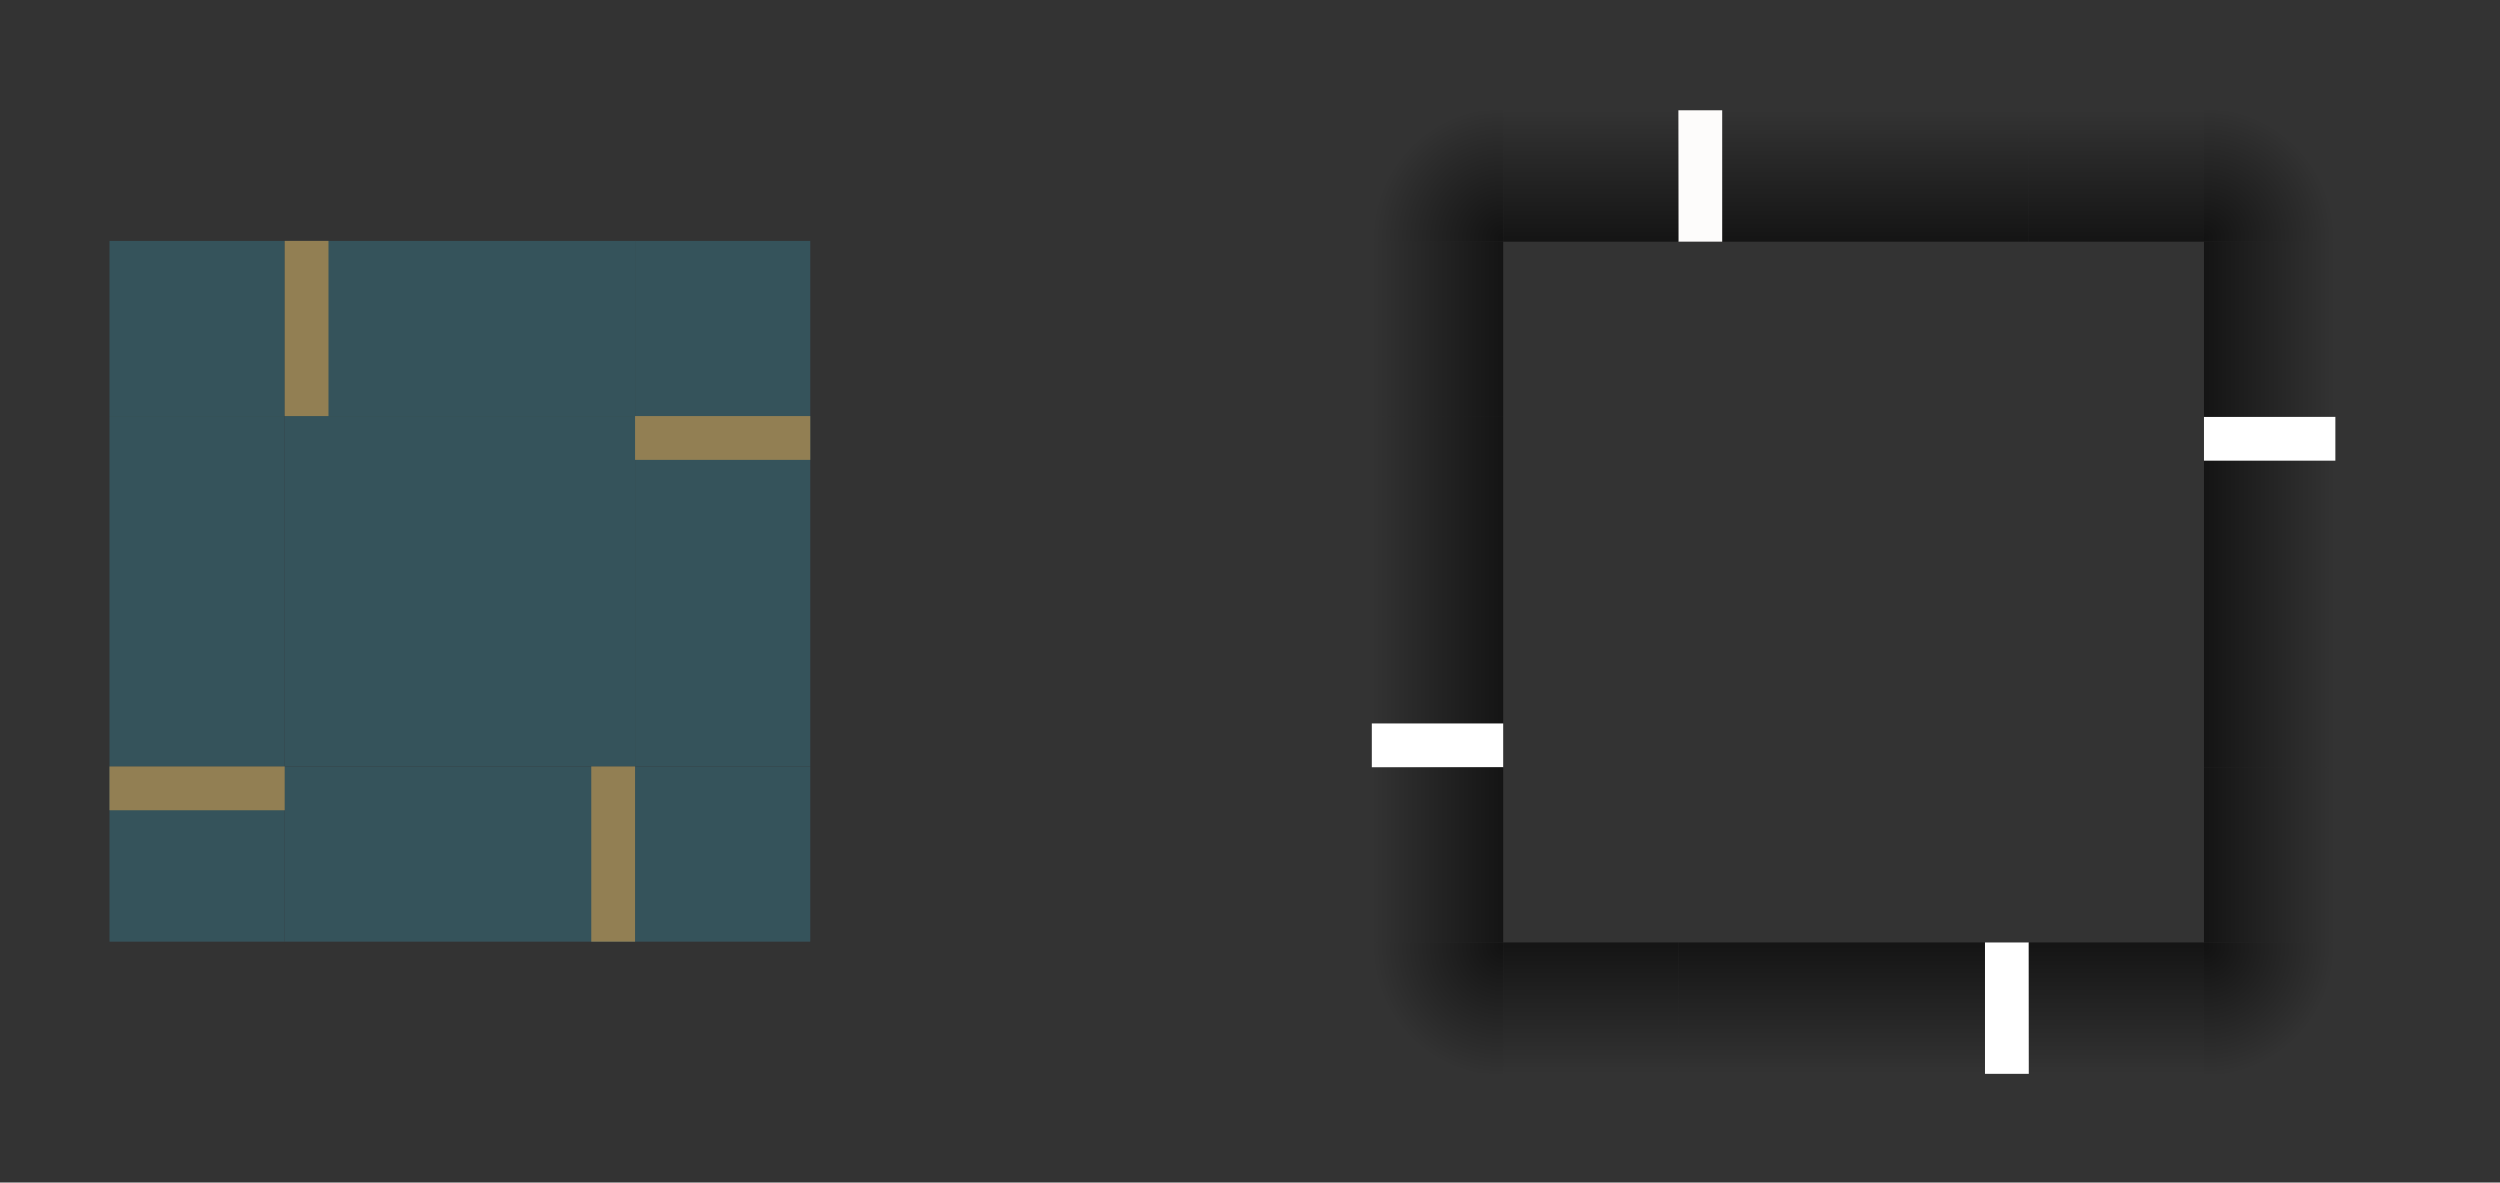 <?xml version="1.0" encoding="UTF-8" standalone="no"?>
<!-- Created with Inkscape (http://www.inkscape.org/) -->

<svg
   xmlns:dc="http://purl.org/dc/elements/1.1/"
   xmlns:cc="http://creativecommons.org/ns#"
   xmlns:rdf="http://www.w3.org/1999/02/22-rdf-syntax-ns#"
   xmlns:svg="http://www.w3.org/2000/svg"
   xmlns="http://www.w3.org/2000/svg"
   xmlns:xlink="http://www.w3.org/1999/xlink"
   xmlns:sodipodi="http://sodipodi.sourceforge.net/DTD/sodipodi-0.dtd"
   xmlns:inkscape="http://www.inkscape.org/namespaces/inkscape"
   width="114.161"
   height="54"
   viewBox="0 0 114.161 54"
   version="1.1"
   id="svg8"
   inkscape:version="0.92.4 (5da689c313, 2019-01-14)"
   sodipodi:docname="translucentbackground.svg">
  <rect x="0" y="0" width="114.161" height="54" fill="#333333" stroke="none"/>
  <defs
     id="defs2">
    <linearGradient
       inkscape:collect="always"
       xlink:href="#linearGradient884"
       id="linearGradient915"
       gradientUnits="userSpaceOnUse"
       gradientTransform="rotate(180,596.399,-30.287)"
       x1="1063.055"
       y1="-88.268"
       x2="1069.479"
       y2="-88.268" />
    <linearGradient
       id="linearGradient884"
       inkscape:collect="always">
      <stop
         id="stop880"
         offset="0"
         style="stop-color:#000000;stop-opacity:0" />
      <stop
         id="stop882"
         offset="1"
         style="stop-color:#000000;stop-opacity:0.645" />
    </linearGradient>
    <radialGradient
       inkscape:collect="always"
       xlink:href="#linearGradient876"
       id="radialGradient878"
       cx="103.268"
       cy="1070.055"
       fx="103.268"
       fy="1070.055"
       r="7"
       gradientUnits="userSpaceOnUse"
       gradientTransform="matrix(0.857,0,0,0.857,20.185,141.888)" />
    <linearGradient
       inkscape:collect="always"
       id="linearGradient876">
      <stop
         style="stop-color:#000000;stop-opacity:0.645"
         offset="0"
         id="stop872" />
      <stop
         style="stop-color:#000000;stop-opacity:0;"
         offset="1"
         id="stop874" />
    </linearGradient>
    <linearGradient
       inkscape:collect="always"
       xlink:href="#linearGradient884"
       id="linearGradient936"
       gradientUnits="userSpaceOnUse"
       gradientTransform="matrix(0,1,-0.5,0,65.866,-11.116)"
       x1="1063.055"
       y1="-88.268"
       x2="1069.479"
       y2="-88.268" />
    <radialGradient
       inkscape:collect="always"
       xlink:href="#linearGradient876"
       id="radialGradient910"
       gradientUnits="userSpaceOnUse"
       gradientTransform="matrix(0.857,0,0,0.857,20.185,141.888)"
       cx="103.268"
       cy="1070.055"
       fx="103.268"
       fy="1070.055"
       r="7" />
    <radialGradient
       inkscape:collect="always"
       xlink:href="#linearGradient876"
       id="radialGradient931"
       gradientUnits="userSpaceOnUse"
       gradientTransform="matrix(0.857,0,0,0.857,20.185,141.888)"
       cx="103.268"
       cy="1070.055"
       fx="103.268"
       fy="1070.055"
       r="7" />
    <radialGradient
       inkscape:collect="always"
       xlink:href="#linearGradient876"
       id="radialGradient951"
       gradientUnits="userSpaceOnUse"
       gradientTransform="matrix(0.857,0,0,0.857,20.185,141.888)"
       cx="103.268"
       cy="1070.055"
       fx="103.268"
       fy="1070.055"
       r="7" />
    <linearGradient
       inkscape:collect="always"
       xlink:href="#linearGradient884"
       id="linearGradient1056"
       gradientUnits="userSpaceOnUse"
       gradientTransform="rotate(180,596.399,-30.287)"
       x1="1063.055"
       y1="-88.268"
       x2="1069.479"
       y2="-88.268" />
    <linearGradient
       inkscape:collect="always"
       xlink:href="#linearGradient884"
       id="linearGradient1058"
       gradientUnits="userSpaceOnUse"
       gradientTransform="rotate(180,596.399,-30.287)"
       x1="1063.055"
       y1="-88.268"
       x2="1069.479"
       y2="-88.268" />
    <linearGradient
       inkscape:collect="always"
       xlink:href="#linearGradient884"
       id="linearGradient1060"
       gradientUnits="userSpaceOnUse"
       gradientTransform="rotate(180,596.399,-30.287)"
       x1="1063.055"
       y1="-88.268"
       x2="1069.479"
       y2="-88.268" />
    <linearGradient
       inkscape:collect="always"
       xlink:href="#linearGradient884"
       id="linearGradient1062"
       gradientUnits="userSpaceOnUse"
       gradientTransform="rotate(180,596.399,-30.287)"
       x1="1063.055"
       y1="-88.268"
       x2="1069.479"
       y2="-88.268" />
    <linearGradient
       inkscape:collect="always"
       xlink:href="#linearGradient884"
       id="linearGradient1064"
       gradientUnits="userSpaceOnUse"
       gradientTransform="rotate(180,596.399,-30.287)"
       x1="1063.055"
       y1="-88.268"
       x2="1069.479"
       y2="-88.268" />
    <linearGradient
       inkscape:collect="always"
       xlink:href="#linearGradient884"
       id="linearGradient1066"
       gradientUnits="userSpaceOnUse"
       gradientTransform="matrix(0,1,-0.5,0,65.866,-11.116)"
       x1="1063.055"
       y1="-88.268"
       x2="1069.479"
       y2="-88.268" />
    <linearGradient
       inkscape:collect="always"
       xlink:href="#linearGradient884"
       id="linearGradient1068"
       gradientUnits="userSpaceOnUse"
       gradientTransform="rotate(180,596.399,-30.287)"
       x1="1063.055"
       y1="-88.268"
       x2="1069.479"
       y2="-88.268" />
    <linearGradient
       inkscape:collect="always"
       xlink:href="#linearGradient884"
       id="linearGradient1070"
       gradientUnits="userSpaceOnUse"
       gradientTransform="matrix(0,1,-0.5,0,65.866,-11.116)"
       x1="1063.055"
       y1="-88.268"
       x2="1069.479"
       y2="-88.268" />
    <linearGradient
       inkscape:collect="always"
       xlink:href="#linearGradient884"
       id="linearGradient1072"
       gradientUnits="userSpaceOnUse"
       gradientTransform="rotate(180,596.399,-30.287)"
       x1="1063.055"
       y1="-88.268"
       x2="1069.479"
       y2="-88.268" />
    <linearGradient
       inkscape:collect="always"
       xlink:href="#linearGradient884"
       id="linearGradient1074"
       gradientUnits="userSpaceOnUse"
       gradientTransform="matrix(0,1,-0.5,0,65.866,-11.116)"
       x1="1063.055"
       y1="-88.268"
       x2="1069.479"
       y2="-88.268" />
  </defs>
  <sodipodi:namedview
     id="base"
     pagecolor="#ffffff"
     bordercolor="#666666"
     borderopacity="1.0"
     inkscape:pageopacity="0.0"
     inkscape:pageshadow="2"
     inkscape:zoom="11.2"
     inkscape:cx="76.58156"
     inkscape:cy="33.604645"
     inkscape:document-units="px"
     inkscape:current-layer="layer1"
     showgrid="false"
     units="px"
     inkscape:pagecheckerboard="true"
     inkscape:showpageshadow="false"
     inkscape:snap-nodes="false"
     inkscape:snap-bbox="true"
     inkscape:bbox-paths="true"
     inkscape:bbox-nodes="true"
     inkscape:snap-bbox-edge-midpoints="true"
     fit-margin-top="5"
     fit-margin-left="5"
     fit-margin-right="5"
     fit-margin-bottom="5" />
  <g
     inkscape:label="Layer 1"
     inkscape:groupmode="layer"
     id="layer1"
     transform="translate(-1.107,-1058.055)">
    <g
       id="g934"
       transform="translate(0,3.0578125e-5)">
      <rect
         style="opacity:1;fill:#35535b;fill-opacity:1;fill-rule:evenodd;stroke:none;stroke-width:5.837;stroke-linecap:round;stroke-miterlimit:4;stroke-dasharray:none;stroke-opacity:1"
         id="center"
         width="16"
         height="16"
         x="14.107"
         y="1077.055" />
      <rect
         y="1077.055"
         x="6.107"
         height="16"
         width="8"
         id="left"
         style="opacity:1;fill:#35535b;fill-opacity:1;fill-rule:evenodd;stroke:none;stroke-width:4.127;stroke-linecap:round;stroke-miterlimit:4;stroke-dasharray:none;stroke-opacity:1" />
      <rect
         style="opacity:1;fill:#35535b;fill-opacity:1;fill-rule:evenodd;stroke:none;stroke-width:4.127;stroke-linecap:round;stroke-miterlimit:4;stroke-dasharray:none;stroke-opacity:1"
         id="right"
         width="8"
         height="16"
         x="30.107"
         y="1077.055" />
      <rect
         y="-30.107"
         x="1069.055"
         height="16"
         width="8"
         id="top"
         style="opacity:1;fill:#35535b;fill-opacity:1;fill-rule:evenodd;stroke:none;stroke-width:4.127;stroke-linecap:round;stroke-miterlimit:4;stroke-dasharray:none;stroke-opacity:1"
         transform="rotate(90)" />
      <rect
         transform="rotate(90)"
         style="opacity:1;fill:#35535b;fill-opacity:1;fill-rule:evenodd;stroke:none;stroke-width:4.127;stroke-linecap:round;stroke-miterlimit:4;stroke-dasharray:none;stroke-opacity:1"
         id="bottom"
         width="8"
         height="16"
         x="1093.055"
         y="-30.107" />
      <rect
         y="1093.055"
         x="6.107"
         height="8"
         width="8"
         id="bottomleft"
         style="opacity:1;fill:#35535b;fill-opacity:1;fill-rule:evenodd;stroke:none;stroke-width:2.918;stroke-linecap:round;stroke-miterlimit:4;stroke-dasharray:none;stroke-opacity:1" />
      <rect
         style="opacity:1;fill:#35535b;fill-opacity:1;fill-rule:evenodd;stroke:none;stroke-width:2.918;stroke-linecap:round;stroke-miterlimit:4;stroke-dasharray:none;stroke-opacity:1"
         id="topleft"
         width="8"
         height="8"
         x="6.107"
         y="1069.055" />
      <rect
         y="1069.055"
         x="30.107"
         height="8"
         width="8"
         id="topright"
         style="opacity:1;fill:#35535b;fill-opacity:1;fill-rule:evenodd;stroke:none;stroke-width:2.918;stroke-linecap:round;stroke-miterlimit:4;stroke-dasharray:none;stroke-opacity:1" />
      <rect
         style="opacity:1;fill:#35535b;fill-opacity:1;fill-rule:evenodd;stroke:none;stroke-width:2.918;stroke-linecap:round;stroke-miterlimit:4;stroke-dasharray:none;stroke-opacity:1"
         id="bottomright"
         width="8"
         height="8"
         x="30.107"
         y="1093.055" />
      <g
         id="g2334">
        <rect
           y="1077.055"
           x="30.107"
           height="2"
           width="8"
           id="hint-right-margin"
           style="opacity:1;fill:#927f53;fill-opacity:1;fill-rule:evenodd;stroke:none;stroke-width:1.459;stroke-linecap:round;stroke-miterlimit:4;stroke-dasharray:none;stroke-opacity:1" />
        <rect
           style="opacity:1;fill:#927f53;fill-opacity:1;fill-rule:evenodd;stroke:none;stroke-width:1.459;stroke-linecap:round;stroke-miterlimit:4;stroke-dasharray:none;stroke-opacity:1"
           id="hint-left-margin"
           width="8"
           height="2"
           x="6.107"
           y="1093.055" />
        <rect
           transform="rotate(90)"
           y="-30.107"
           x="1093.055"
           height="2"
           width="8"
           id="hint-bottom-margin"
           style="opacity:1;fill:#927f53;fill-opacity:1;fill-rule:evenodd;stroke:none;stroke-width:1.459;stroke-linecap:round;stroke-miterlimit:4;stroke-dasharray:none;stroke-opacity:1" />
        <rect
           style="opacity:1;fill:#927f53;fill-opacity:1;fill-rule:evenodd;stroke:none;stroke-width:1.459;stroke-linecap:round;stroke-miterlimit:4;stroke-dasharray:none;stroke-opacity:1"
           id="hint-top-margin"
           width="8"
           height="2"
           x="1069.055"
           y="-16.107"
           transform="rotate(90)" />
      </g>
    </g>
    <g
       transform="translate(-2.518,0.036)"
       id="g946">
      <g
         id="shadow-bottom"
         transform="rotate(90,98.906,1075.112)">
        <rect
           y="1077.751"
           x="116.849"
           height="16"
           width="14"
           id="rect909"
           style="opacity:1;fill:none;fill-opacity:1;fill-rule:evenodd;stroke:none;stroke-width:5.46;stroke-linecap:round;stroke-miterlimit:4;stroke-dasharray:none;stroke-opacity:1" />
        <path
           id="path911"
           transform="translate(1.107,1058.055)"
           d="m 123.742,19.695 v 16 h 6 v -16 z"
           style="opacity:1;fill:url(#linearGradient1056);fill-opacity:1;fill-rule:evenodd;stroke:none;stroke-width:5.46;stroke-linecap:round;stroke-miterlimit:4;stroke-dasharray:none;stroke-opacity:1"
           inkscape:connector-curvature="0" />
      </g>
      <g
         id="shadow-top"
         transform="rotate(-90,98.211,1095.694)">
        <rect
           y="1077.751"
           x="116.849"
           height="16"
           width="14"
           id="rect900"
           style="opacity:1;fill:none;fill-opacity:1;fill-rule:evenodd;stroke:none;stroke-width:5.46;stroke-linecap:round;stroke-miterlimit:4;stroke-dasharray:none;stroke-opacity:1" />
        <path
           id="path902"
           transform="translate(1.107,1058.055)"
           d="m 123.742,19.695 v 16 h 6 v -16 z"
           style="opacity:1;fill:url(#linearGradient1058);fill-opacity:1;fill-rule:evenodd;stroke:none;stroke-width:5.46;stroke-linecap:round;stroke-miterlimit:4;stroke-dasharray:none;stroke-opacity:1"
           inkscape:connector-curvature="0" />
      </g>
      <g
         id="shadow-left"
         transform="matrix(-1,0,0,1,197.117,-0.695)">
        <rect
           y="1077.751"
           x="116.849"
           height="16"
           width="14"
           id="rect892"
           style="opacity:1;fill:none;fill-opacity:1;fill-rule:evenodd;stroke:none;stroke-width:5.46;stroke-linecap:round;stroke-miterlimit:4;stroke-dasharray:none;stroke-opacity:1" />
        <path
           id="path894"
           transform="translate(1.107,1058.055)"
           d="m 123.742,19.695 v 16 h 6 v -16 z"
           style="opacity:1;fill:url(#linearGradient1060);fill-opacity:1;fill-rule:evenodd;stroke:none;stroke-width:5.46;stroke-linecap:round;stroke-miterlimit:4;stroke-dasharray:none;stroke-opacity:1"
           inkscape:connector-curvature="0" />
      </g>
      <g
         transform="translate(-20.581,-0.695)"
         id="shadow-right">
        <rect
           style="opacity:1;fill:none;fill-opacity:1;fill-rule:evenodd;stroke:none;stroke-width:5.46;stroke-linecap:round;stroke-miterlimit:4;stroke-dasharray:none;stroke-opacity:1"
           id="rect895"
           width="14"
           height="16"
           x="116.849"
           y="1077.751" />
        <path
           inkscape:connector-curvature="0"
           style="opacity:1;fill:url(#linearGradient1062);fill-opacity:1;fill-rule:evenodd;stroke:none;stroke-width:5.46;stroke-linecap:round;stroke-miterlimit:4;stroke-dasharray:none;stroke-opacity:1"
           d="m 123.742,19.695 v 16 h 6 v -16 z"
           transform="translate(1.107,1058.055)"
           id="rect929" />
      </g>
      <rect
         style="opacity:0.2;fill:none;fill-opacity:1;fill-rule:evenodd;stroke:none;stroke-width:5.837;stroke-linecap:round;stroke-miterlimit:4;stroke-dasharray:none;stroke-opacity:1"
         id="shadow-center"
         width="16"
         height="16"
         x="80.268"
         y="1077.055" />
      <rect
         transform="rotate(90)"
         y="-82.268"
         x="1063.055"
         height="2"
         width="6"
         id="shadow-hint-top-margin"
         style="opacity:1;fill:#fdfcfb;fill-opacity:1;fill-rule:evenodd;stroke:none;stroke-width:1.264;stroke-linecap:round;stroke-miterlimit:4;stroke-dasharray:none;stroke-opacity:1" />
      <rect
         y="1091.055"
         x="66.268"
         height="2"
         width="6"
         id="shadow-hint-left-margin"
         style="opacity:1;fill:#ffffff;fill-opacity:1;fill-rule:evenodd;stroke:none;stroke-width:1.264;stroke-linecap:round;stroke-miterlimit:4;stroke-dasharray:none;stroke-opacity:1" />
      <rect
         style="opacity:1;fill:#ffffff;fill-opacity:1;fill-rule:evenodd;stroke:none;stroke-width:1.264;stroke-linecap:round;stroke-miterlimit:4;stroke-dasharray:none;stroke-opacity:1"
         id="shadow-hint-right-margin"
         width="6"
         height="2"
         x="104.268"
         y="1077.055" />
      <rect
         style="opacity:1;fill:#ffffff;fill-opacity:1;fill-rule:evenodd;stroke:none;stroke-width:1.264;stroke-linecap:round;stroke-miterlimit:4;stroke-dasharray:none;stroke-opacity:1"
         id="shadow-hint-bottom-margin"
         width="6"
         height="2"
         x="1101.055"
         y="-96.268"
         transform="rotate(90)" />
      <g
         transform="translate(-9.732,11.116)"
         id="shadow-topright">
        <g
           id="g954"
           transform="translate(5.299,-1.14)">
          <path
             id="path919"
             d="m 108.701,1053.08 v 6 h 6 v -6 z"
             style="opacity:1;fill:url(#radialGradient878);fill-opacity:1;fill-rule:evenodd;stroke:none;stroke-width:4.377;stroke-linecap:round;stroke-miterlimit:4;stroke-dasharray:none;stroke-opacity:1"
             inkscape:connector-curvature="0" />
          <g
             id="g922"
             transform="matrix(1,0,0,0.5,-16.148,520.205)">
            <rect
               y="1077.751"
               x="116.849"
               height="16"
               width="14"
               id="rect917"
               style="opacity:1;fill:none;fill-opacity:1;fill-rule:evenodd;stroke:none;stroke-width:5.46;stroke-linecap:round;stroke-miterlimit:4;stroke-dasharray:none;stroke-opacity:1" />
            <path
               id="path920"
               transform="translate(1.107,1058.055)"
               d="m 123.742,19.695 v 16 h 6 v -16 z"
               style="opacity:1;fill:url(#linearGradient1064);fill-opacity:1;fill-rule:evenodd;stroke:none;stroke-width:5.46;stroke-linecap:round;stroke-miterlimit:4;stroke-dasharray:none;stroke-opacity:1"
               inkscape:connector-curvature="0" />
          </g>
        </g>
        <path
           inkscape:connector-curvature="0"
           style="opacity:1;fill:url(#linearGradient1066);fill-opacity:1;fill-rule:evenodd;stroke:none;stroke-width:3.861;stroke-linecap:round;stroke-miterlimit:4;stroke-dasharray:none;stroke-opacity:1"
           d="m 106,1057.939 h 8 v -6 h -8 z"
           id="path932" />
      </g>
      <g
         id="shadow-topleft"
         transform="matrix(-1,0,0,1,186.268,11.116)">
        <g
           transform="translate(5.299,-1.14)"
           id="g904">
          <path
             inkscape:connector-curvature="0"
             style="opacity:1;fill:url(#radialGradient910);fill-opacity:1;fill-rule:evenodd;stroke:none;stroke-width:4.377;stroke-linecap:round;stroke-miterlimit:4;stroke-dasharray:none;stroke-opacity:1"
             d="m 108.701,1053.08 v 6 h 6 v -6 z"
             id="path896" />
          <g
             transform="matrix(1,0,0,0.5,-16.148,520.205)"
             id="g902">
            <rect
               style="opacity:1;fill:none;fill-opacity:1;fill-rule:evenodd;stroke:none;stroke-width:5.46;stroke-linecap:round;stroke-miterlimit:4;stroke-dasharray:none;stroke-opacity:1"
               id="rect898"
               width="14"
               height="16"
               x="116.849"
               y="1077.751" />
            <path
               inkscape:connector-curvature="0"
               style="opacity:1;fill:url(#linearGradient1068);fill-opacity:1;fill-rule:evenodd;stroke:none;stroke-width:5.46;stroke-linecap:round;stroke-miterlimit:4;stroke-dasharray:none;stroke-opacity:1"
               d="m 123.742,19.695 v 16 h 6 v -16 z"
               transform="translate(1.107,1058.055)"
               id="path900" />
          </g>
        </g>
        <path
           id="path906"
           d="m 106,1057.939 h 8 v -6 h -8 z"
           style="opacity:1;fill:url(#linearGradient1070);fill-opacity:1;fill-rule:evenodd;stroke:none;stroke-width:3.861;stroke-linecap:round;stroke-miterlimit:4;stroke-dasharray:none;stroke-opacity:1"
           inkscape:connector-curvature="0" />
      </g>
      <g
         id="shadow-bottomright"
         transform="matrix(1,0,0,-1,-9.732,2158.995)">
        <g
           transform="translate(5.299,-1.14)"
           id="g925">
          <path
             inkscape:connector-curvature="0"
             style="opacity:1;fill:url(#radialGradient931);fill-opacity:1;fill-rule:evenodd;stroke:none;stroke-width:4.377;stroke-linecap:round;stroke-miterlimit:4;stroke-dasharray:none;stroke-opacity:1"
             d="m 108.701,1053.08 v 6 h 6 v -6 z"
             id="path916" />
          <g
             transform="matrix(1,0,0,0.5,-16.148,520.205)"
             id="g923">
            <rect
               style="opacity:1;fill:none;fill-opacity:1;fill-rule:evenodd;stroke:none;stroke-width:5.46;stroke-linecap:round;stroke-miterlimit:4;stroke-dasharray:none;stroke-opacity:1"
               id="rect918"
               width="14"
               height="16"
               x="116.849"
               y="1077.751" />
            <path
               inkscape:connector-curvature="0"
               style="opacity:1;fill:url(#linearGradient1072);fill-opacity:1;fill-rule:evenodd;stroke:none;stroke-width:5.46;stroke-linecap:round;stroke-miterlimit:4;stroke-dasharray:none;stroke-opacity:1"
               d="m 123.742,19.695 v 16 h 6 v -16 z"
               transform="translate(1.107,1058.055)"
               id="path921" />
          </g>
        </g>
        <path
           id="path927"
           d="m 106,1057.939 h 8 v -6 h -8 z"
           style="opacity:1;fill:url(#linearGradient1074);fill-opacity:1;fill-rule:evenodd;stroke:none;stroke-width:3.861;stroke-linecap:round;stroke-miterlimit:4;stroke-dasharray:none;stroke-opacity:1"
           inkscape:connector-curvature="0" />
      </g>
      <g
         id="shadow-bottomleft"
         transform="rotate(-180,93.134,1079.497)">
        <g
           transform="translate(5.299,-1.14)"
           id="g945">
          <path
             inkscape:connector-curvature="0"
             style="opacity:1;fill:url(#radialGradient951);fill-opacity:1;fill-rule:evenodd;stroke:none;stroke-width:4.377;stroke-linecap:round;stroke-miterlimit:4;stroke-dasharray:none;stroke-opacity:1"
             d="m 108.701,1053.08 v 6 h 6 v -6 z"
             id="path937" />
          <g
             transform="matrix(1,0,0,0.5,-16.148,520.205)"
             id="g943">
            <rect
               style="opacity:1;fill:none;fill-opacity:1;fill-rule:evenodd;stroke:none;stroke-width:5.46;stroke-linecap:round;stroke-miterlimit:4;stroke-dasharray:none;stroke-opacity:1"
               id="rect939"
               width="14"
               height="16"
               x="116.849"
               y="1077.751" />
            <path
               inkscape:connector-curvature="0"
               style="opacity:1;fill:url(#linearGradient915);fill-opacity:1;fill-rule:evenodd;stroke:none;stroke-width:5.46;stroke-linecap:round;stroke-miterlimit:4;stroke-dasharray:none;stroke-opacity:1"
               d="m 123.742,19.695 v 16 h 6 v -16 z"
               transform="translate(1.107,1058.055)"
               id="path941" />
          </g>
        </g>
        <path
           id="path947"
           d="m 106,1057.939 h 8 v -6 h -8 z"
           style="opacity:1;fill:url(#linearGradient936);fill-opacity:1;fill-rule:evenodd;stroke:none;stroke-width:3.861;stroke-linecap:round;stroke-miterlimit:4;stroke-dasharray:none;stroke-opacity:1"
           inkscape:connector-curvature="0" />
      </g>
    </g>
  </g>
</svg>
